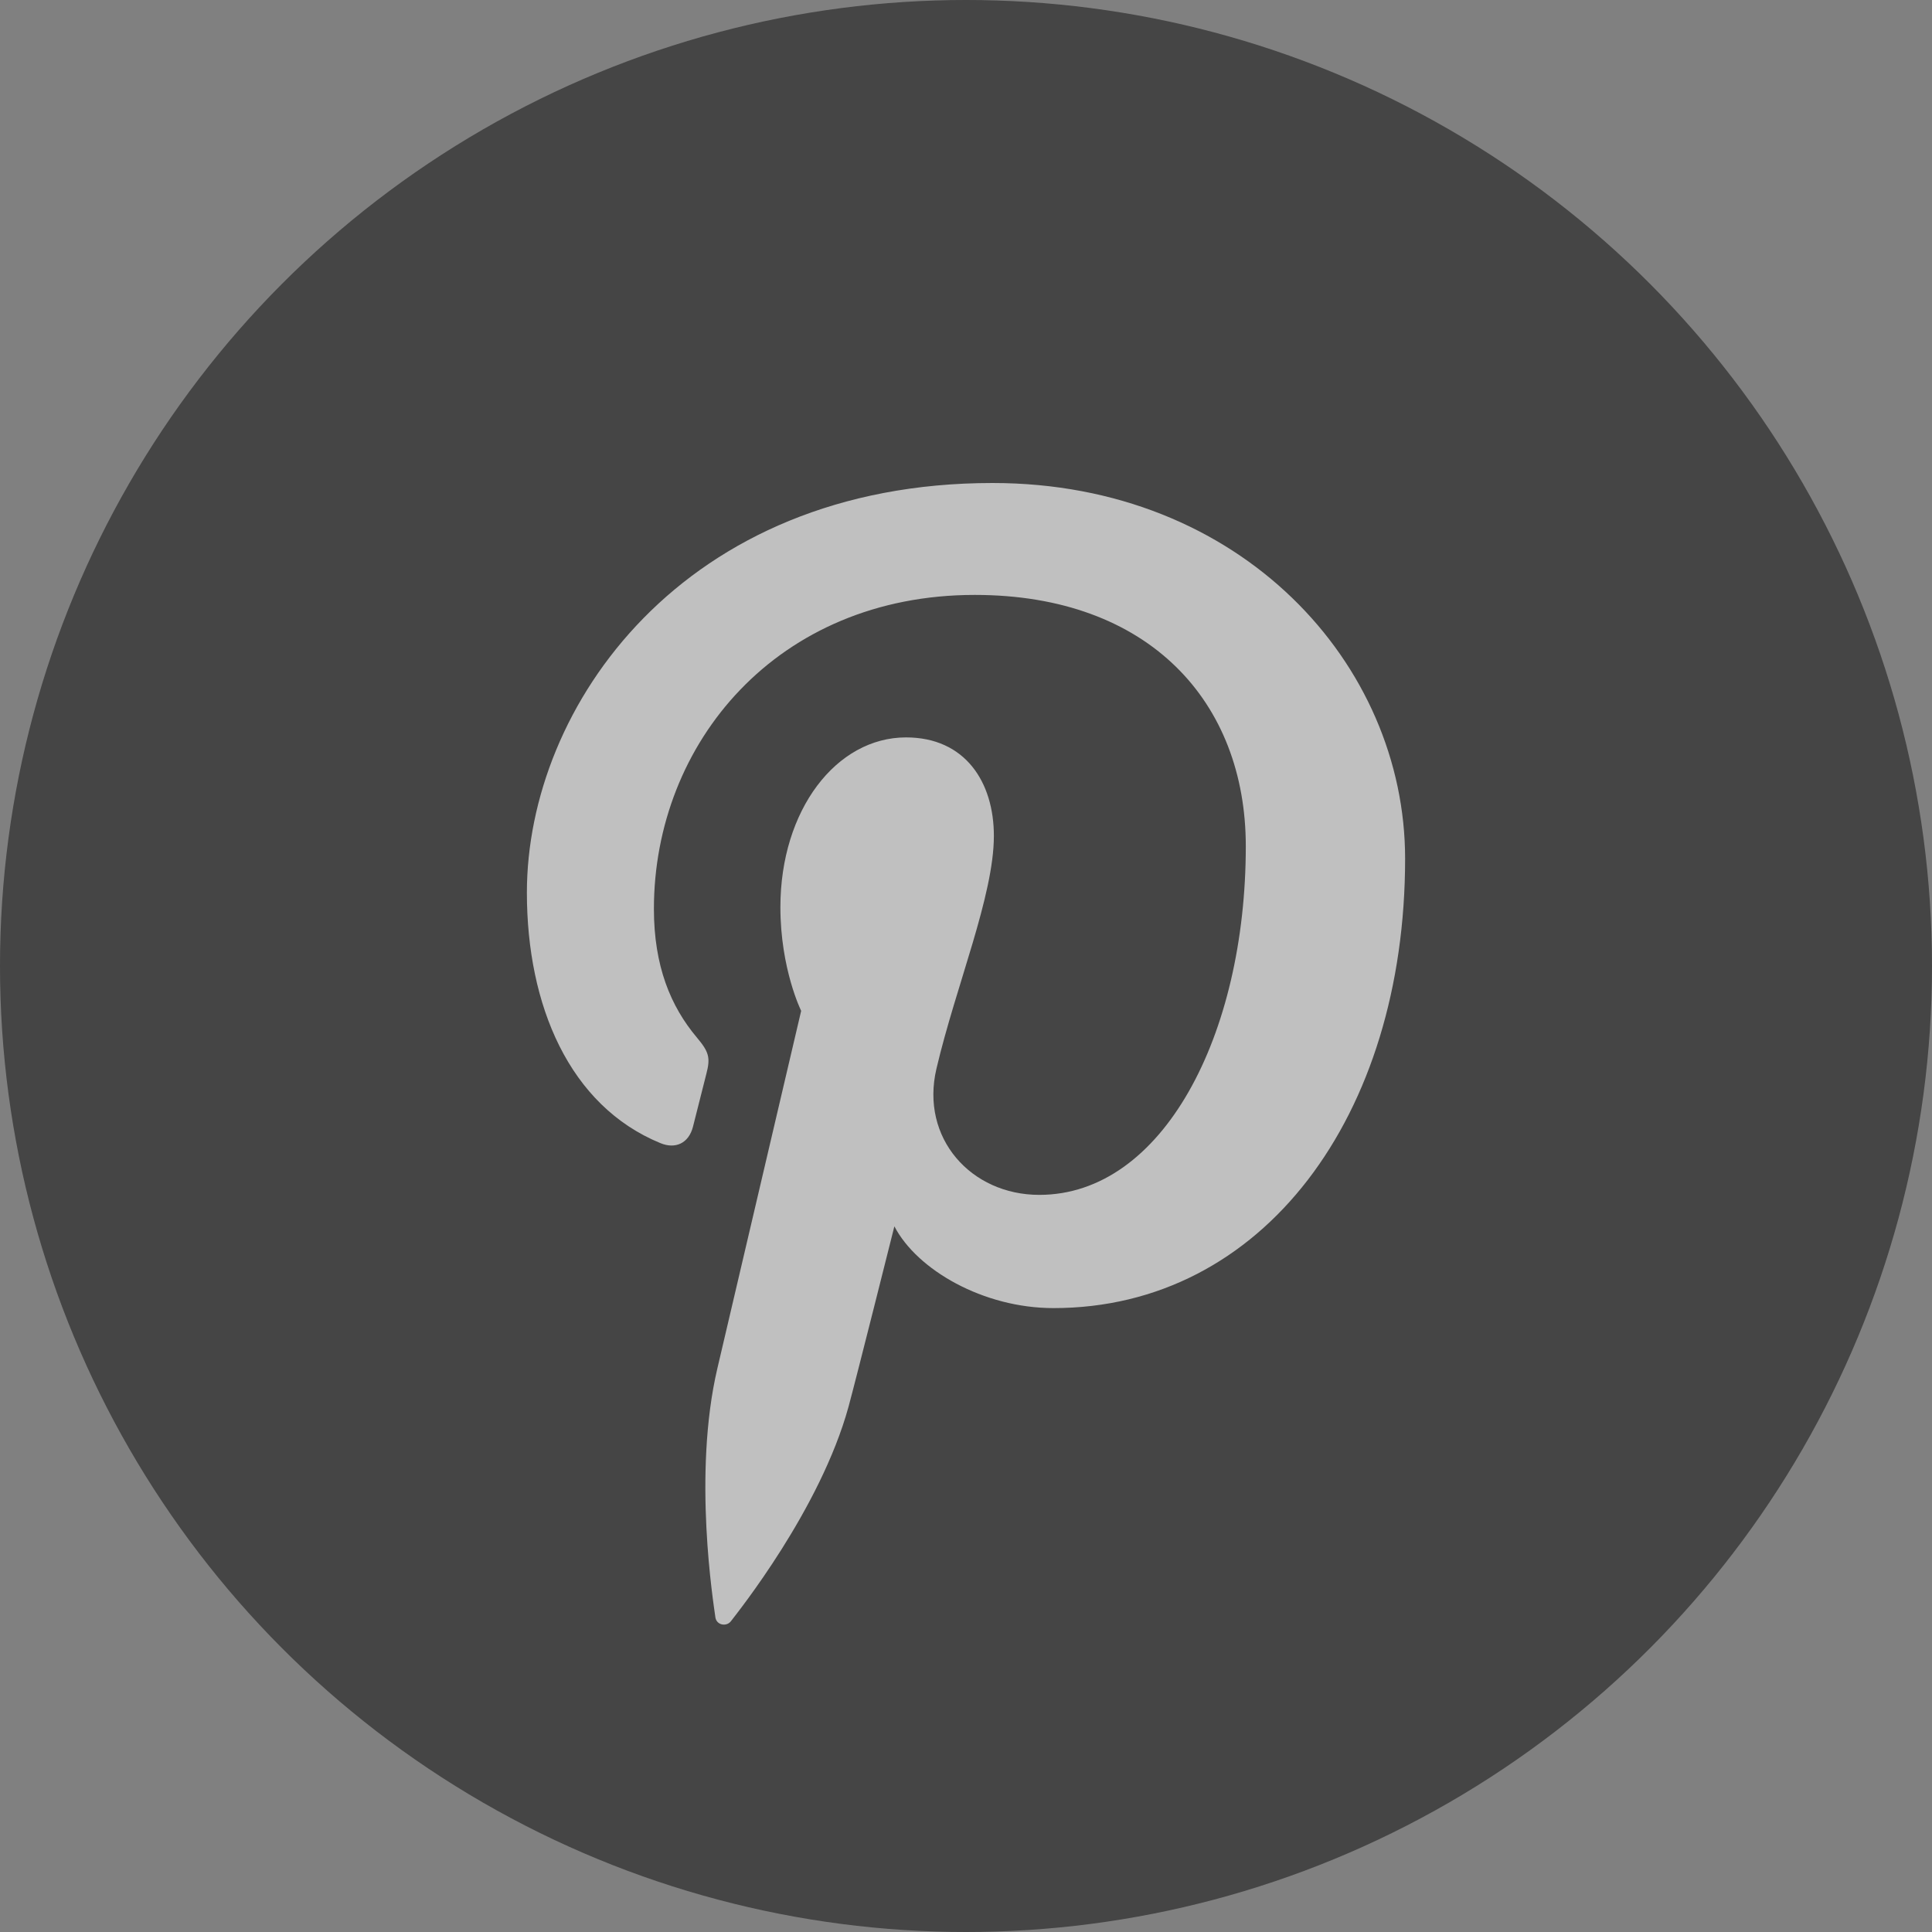<svg xmlns="http://www.w3.org/2000/svg" width="28" height="28" viewBox="0 0 28 28">
    <rect x="0" y="0" width="28" height="28" fill="#808080" stroke="none"/>
    <g fill="none" fill-rule="evenodd" opacity=".5">
        <path d="M0 0h28v28H0z"/>
        <circle cx="14" cy="14" r="14" fill="#090909"/>
        <path fill="#FFF" d="M7.636 12.937c0 1.635.616 3.089 1.935 3.63.216.09.41.004.472-.237.044-.167.147-.588.193-.763.063-.238.039-.322-.136-.53-.38-.451-.623-1.036-.623-1.864 0-2.401 1.785-4.551 4.65-4.551 2.535 0 3.928 1.56 3.928 3.642 0 2.74-1.205 5.053-2.993 5.053-.989 0-1.728-.822-1.49-1.83.283-1.205.832-2.504.832-3.373 0-.778-.415-1.427-1.273-1.427-1.01 0-1.821 1.051-1.821 2.46 0 .897.301 1.503.301 1.503l-1.214 5.18c-.361 1.537-.054 3.42-.029 3.61.016.113.16.14.225.056.093-.123 1.295-1.618 1.705-3.11.115-.423.664-2.613.664-2.613.328.63 1.287 1.185 2.306 1.185 3.036 0 5.096-2.786 5.096-6.514C20.364 9.625 17.99 7 14.385 7 9.9 7 7.636 10.237 7.636 12.937z"/>
    </g>
</svg>
